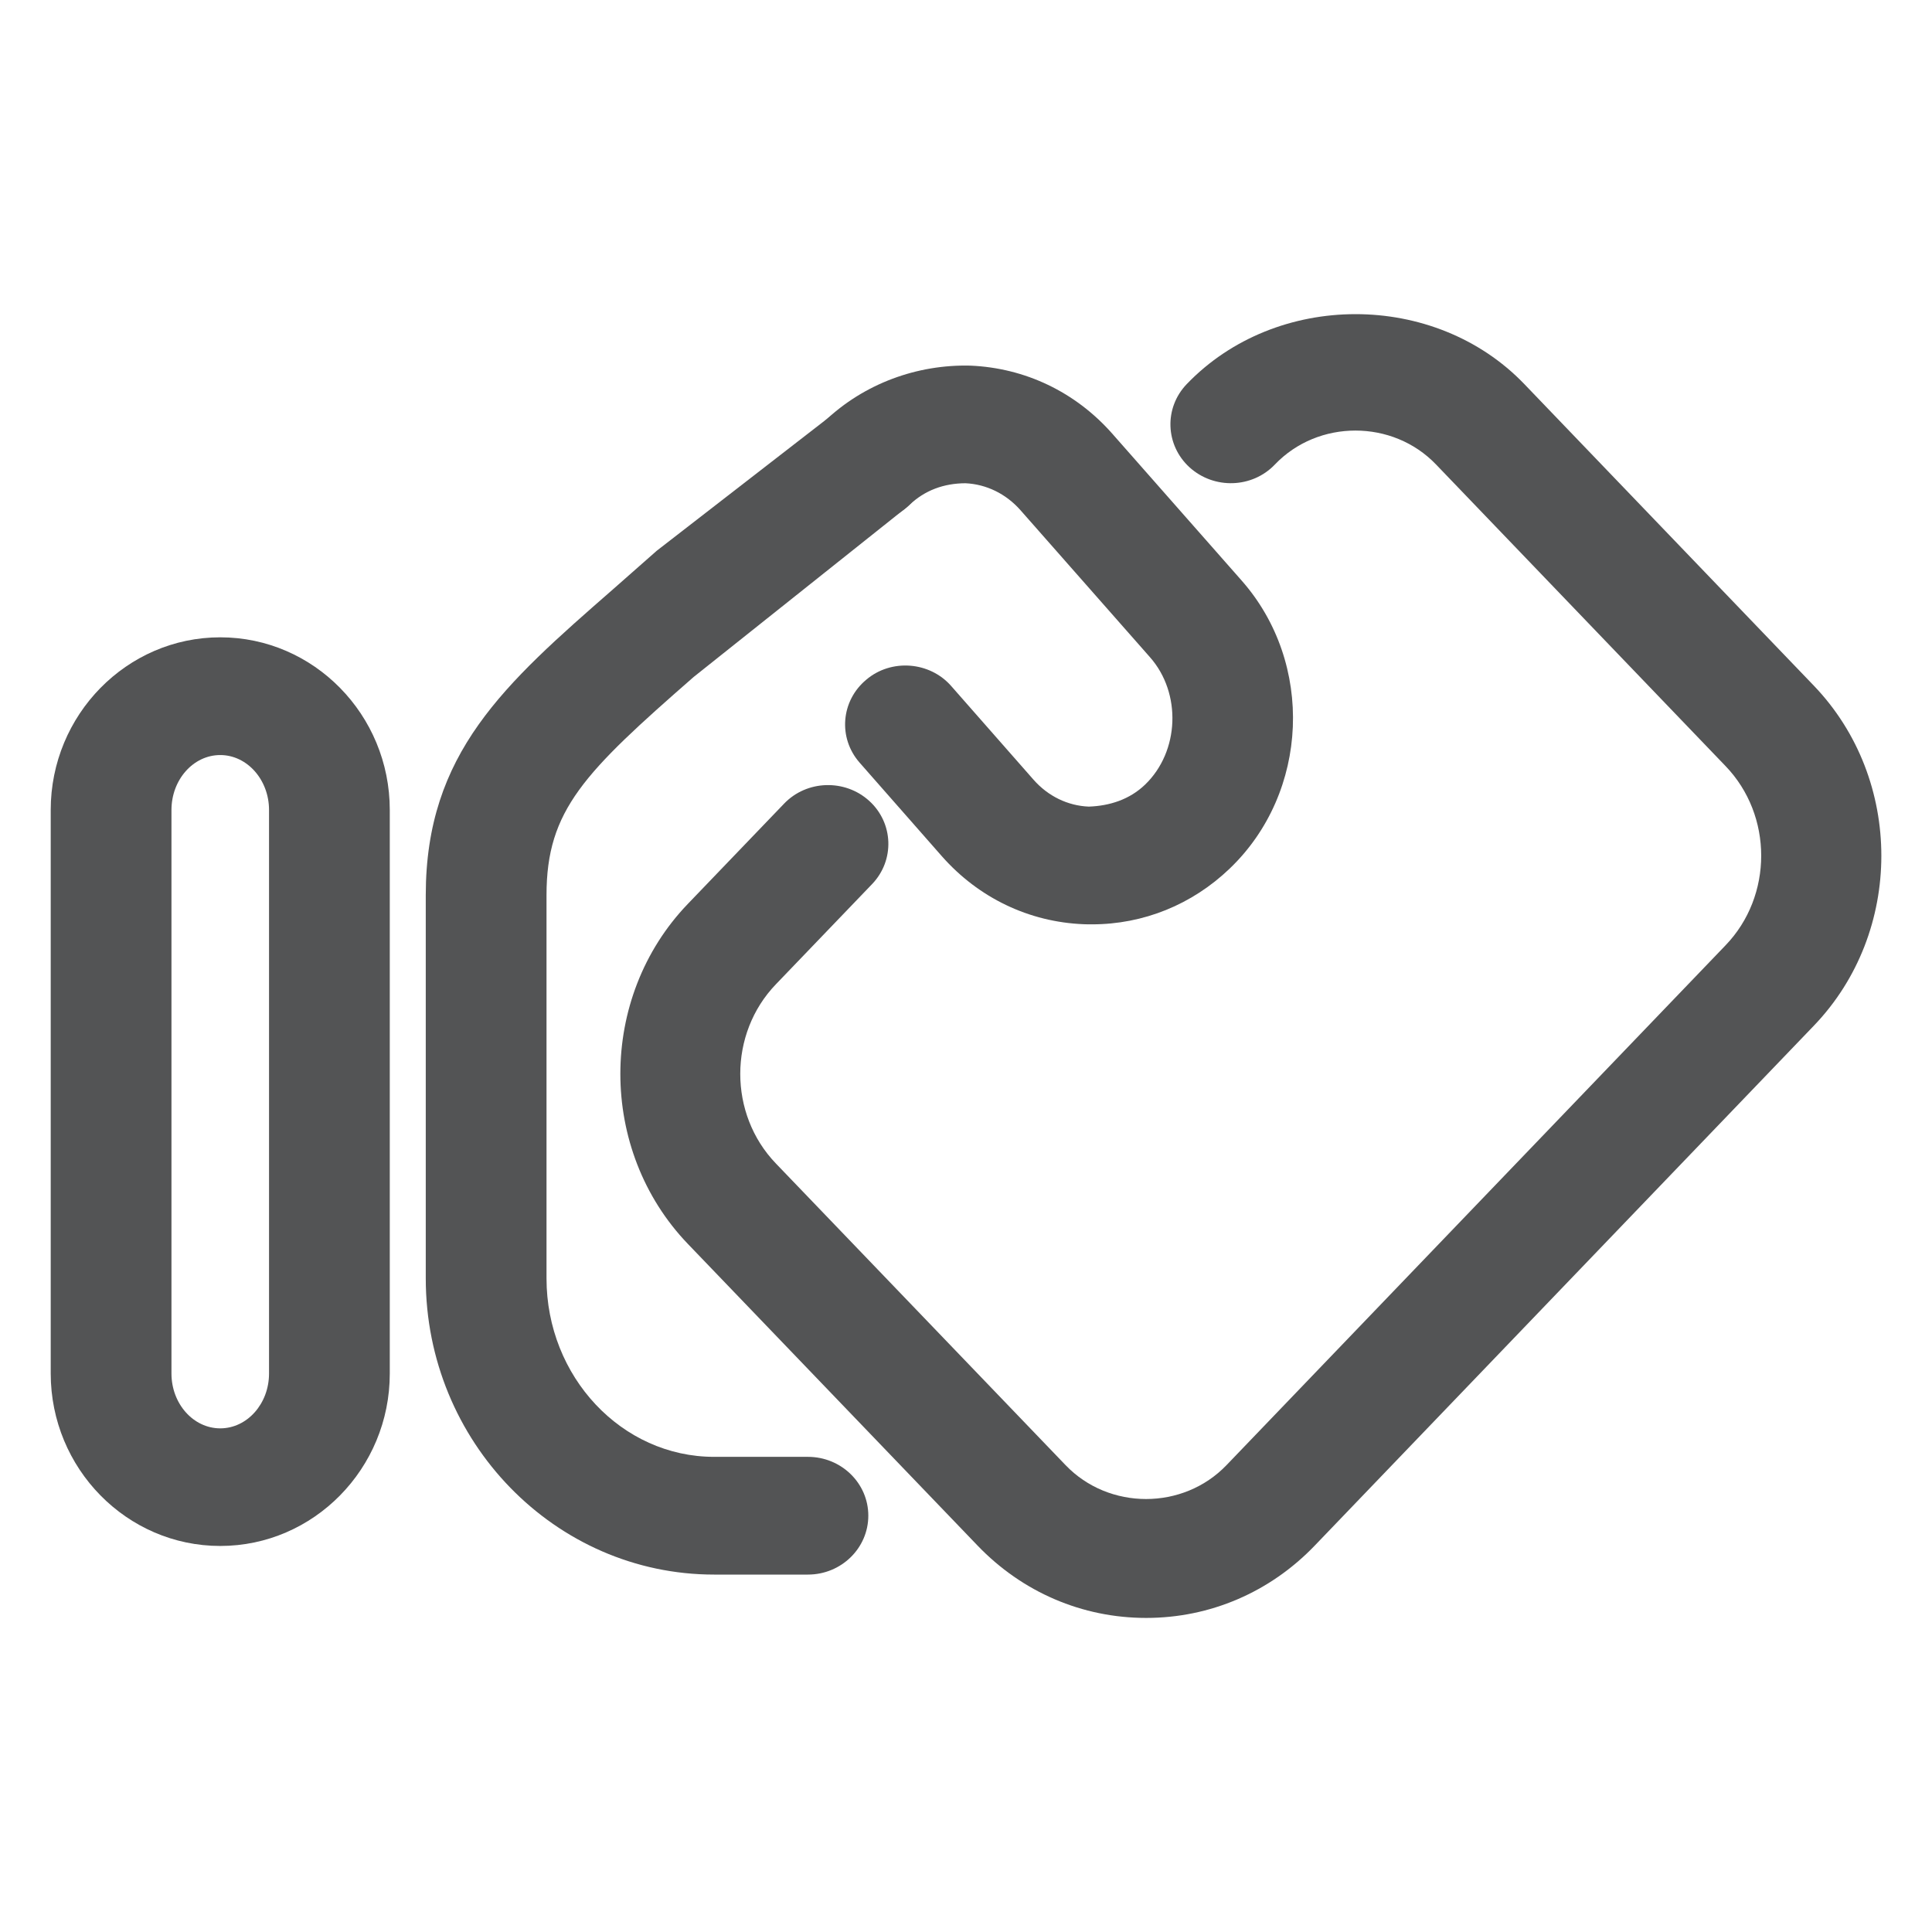 <?xml version="1.0" encoding="utf-8"?>
<!-- Generator: Adobe Illustrator 17.0.0, SVG Export Plug-In . SVG Version: 6.00 Build 0)  -->
<!DOCTYPE svg PUBLIC "-//W3C//DTD SVG 1.1//EN" "http://www.w3.org/Graphics/SVG/1.1/DTD/svg11.dtd">
<svg version="1.1" id="图层_1" xmlns="http://www.w3.org/2000/svg" xmlns:xlink="http://www.w3.org/1999/xlink" x="0px" y="0px"
	 width="16px" height="16px" viewBox="0 0 16 16" enable-background="new 0 0 16 16" xml:space="preserve">
<g>
	<g>
		<path fill="#535455" d="M1.824,12.803c-0.774,0-1.404-0.641-1.404-1.429V6.708c0-0.788,0.63-1.43,1.404-1.43
			c0.774,0,1.404,0.641,1.404,1.43v4.667C3.228,12.162,2.598,12.803,1.824,12.803z M1.824,6.253c-0.223,0-0.404,0.204-0.404,0.455
			v4.667c0,0.25,0.181,0.454,0.404,0.454c0.223,0,0.404-0.204,0.404-0.454V6.708C2.228,6.457,2.046,6.253,1.824,6.253z"/>
	</g>
	<g>
		<path fill="#535455" d="M9.492,13.399c-0.529,0-1.026-0.213-1.397-0.6l-2.398-2.497c-0.746-0.777-0.746-2.041,0-2.817l0.796-0.829
			C6.681,6.459,6.998,6.45,7.199,6.633C7.4,6.816,7.411,7.125,7.222,7.322L6.426,8.151c-0.394,0.409-0.394,1.076,0,1.485
			l2.398,2.497c0.359,0.375,0.975,0.375,1.334,0l4.132-4.304c0.394-0.409,0.394-1.076,0-1.485l-2.397-2.497
			c-0.359-0.375-0.977-0.375-1.335,0c-0.188,0.197-0.504,0.207-0.707,0.023C9.65,3.686,9.639,3.378,9.828,3.181
			c0.741-0.772,2.054-0.773,2.796,0l2.397,2.497c0.746,0.777,0.746,2.041,0,2.817l-4.132,4.304
			C10.518,13.186,10.021,13.399,9.492,13.399z"/>
	</g>
	<g>
		<path fill="#535455" d="M6.691,13.04H5.914c-1.316,0-2.388-1.1-2.388-2.453V7.413c0-1.176,0.65-1.746,1.551-2.533l0.362-0.319
			l1.429-1.107c0.216-0.168,0.53-0.133,0.702,0.079c0.172,0.21,0.136,0.517-0.081,0.684L5.745,5.606
			C4.839,6.398,4.526,6.708,4.526,7.413v3.174c0,0.815,0.623,1.478,1.388,1.478h0.777c0.276,0,0.5,0.218,0.5,0.487
			S6.967,13.04,6.691,13.04z"/>
	</g>
	<g>
		<path fill="#535455" d="M9.043,7.655c-0.022,0-0.046,0-0.068-0.001c-0.453-0.018-0.87-0.218-1.174-0.562L7.119,6.316
			c-0.18-0.205-0.155-0.512,0.055-0.687C7.381,5.453,7.7,5.478,7.878,5.682L8.56,6.458C8.68,6.594,8.843,6.673,9.017,6.68
			c0.171-0.006,0.337-0.058,0.466-0.182c0.285-0.274,0.304-0.758,0.04-1.056L8.451,4.225C8.331,4.089,8.168,4.01,7.995,4.002
			C7.818,4.003,7.659,4.059,7.529,4.184C7.332,4.371,7.015,4.37,6.822,4.178C6.628,3.986,6.63,3.677,6.828,3.489
			c0.329-0.314,0.77-0.472,1.208-0.461c0.453,0.019,0.87,0.218,1.174,0.562l1.072,1.217c0.604,0.684,0.561,1.755-0.098,2.386
			C9.872,7.492,9.469,7.655,9.043,7.655z"/>
	</g>
</g>
</svg>
